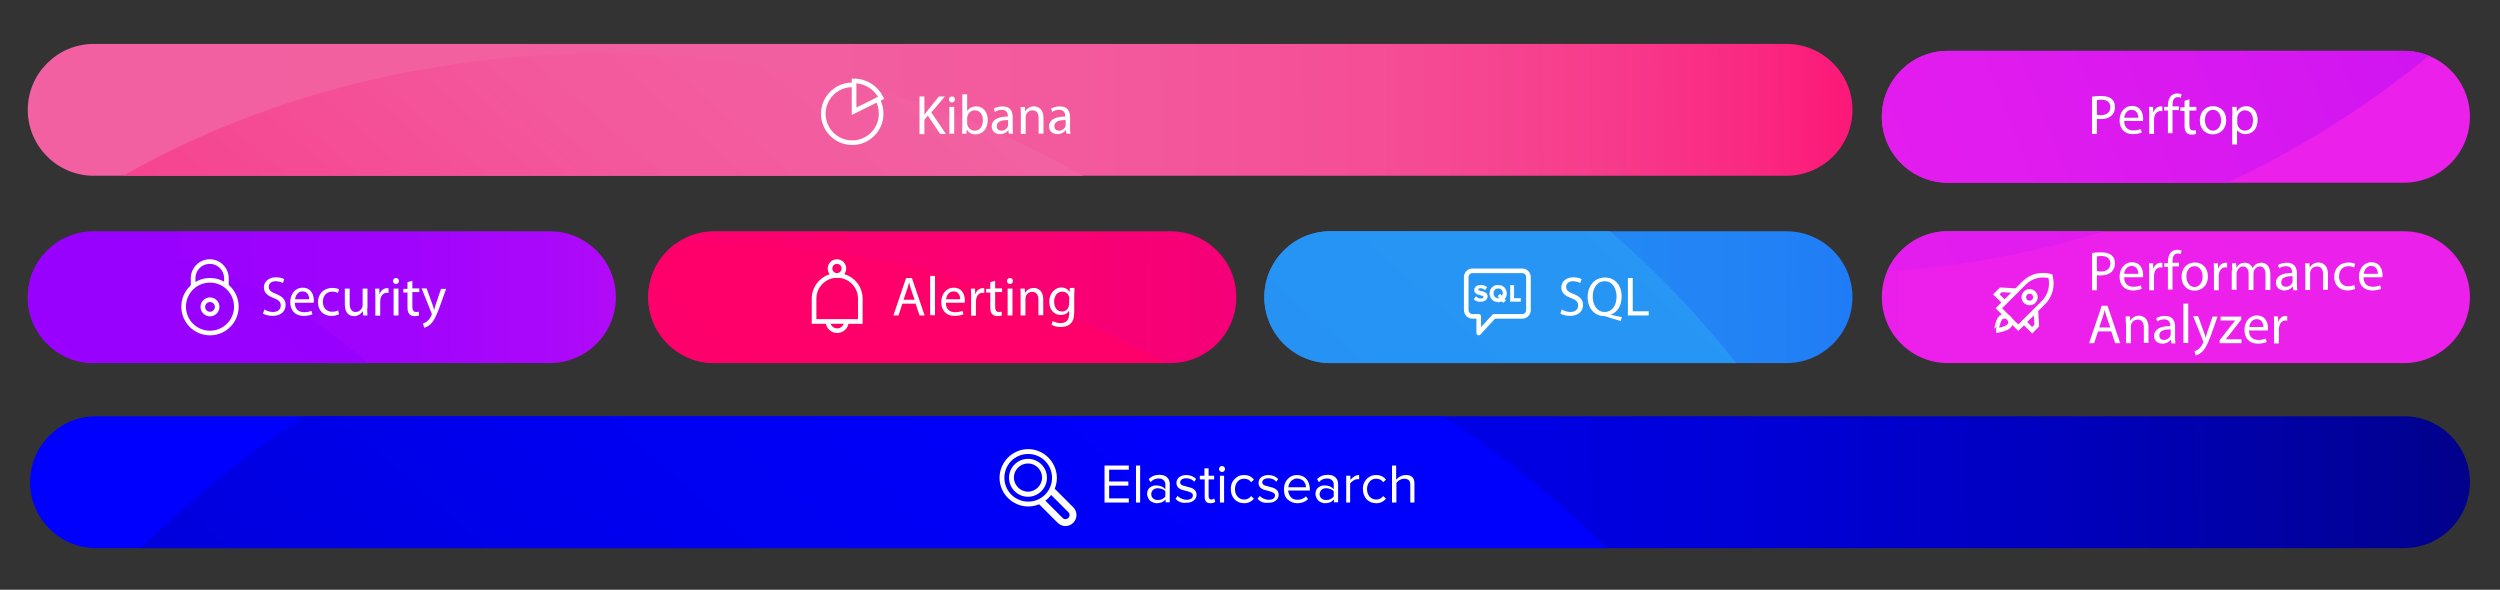 <?xml version="1.0" encoding="utf-8"?>
<!-- Generator: Adobe Illustrator 23.0.1, SVG Export Plug-In . SVG Version: 6.00 Build 0)  -->
<svg version="1.1" id="Layer_1" xmlns="http://www.w3.org/2000/svg" xmlns:xlink="http://www.w3.org/1999/xlink" x="0px" y="0px"
	 viewBox="0 0 1081 255" style="enable-background:new 0 0 1081 255;" xml:space="preserve">
<rect x="0" y="0" width="1081" height="255" fill="#333333" stroke="none"/>
<style type="text/css">
	.st0{clip-path:url(#SVGID_2_);}
	.st1{clip-path:url(#SVGID_4_);}
	.st2{fill:url(#SVGID_5_);}
	.st3{fill:url(#SVGID_6_);}
	.st4{display:none;clip-path:url(#SVGID_8_);}
	.st5{display:inline;}
	.st6{display:inline;clip-path:url(#SVGID_10_);}
	.st7{fill:url(#SVGID_11_);}
	.st8{fill:url(#SVGID_12_);}
	.st9{clip-path:url(#SVGID_8_);}
	.st10{clip-path:url(#SVGID_14_);}
	.st11{fill:url(#SVGID_15_);}
	.st12{fill:url(#SVGID_16_);}
	.st13{fill:#FFFFFF;}
	.st14{clip-path:url(#SVGID_18_);}
	.st15{clip-path:url(#SVGID_20_);}
	.st16{clip-path:url(#SVGID_22_);}
	.st17{fill:url(#SVGID_23_);}
	.st18{fill:url(#SVGID_24_);}
	.st19{display:none;clip-path:url(#SVGID_18_);}
	.st20{display:inline;clip-path:url(#SVGID_26_);}
	.st21{fill:url(#SVGID_27_);}
	.st22{fill:url(#SVGID_28_);}
	.st23{clip-path:url(#SVGID_30_);}
	.st24{clip-path:url(#SVGID_32_);}
	.st25{clip-path:url(#SVGID_34_);}
	.st26{fill:url(#SVGID_35_);}
	.st27{fill:url(#SVGID_36_);}
	.st28{display:none;clip-path:url(#SVGID_30_);}
	.st29{display:inline;clip-path:url(#SVGID_38_);}
	.st30{fill:url(#SVGID_39_);}
	.st31{fill:url(#SVGID_40_);}
	.st32{clip-path:url(#SVGID_42_);}
	.st33{clip-path:url(#SVGID_44_);}
	.st34{clip-path:url(#SVGID_46_);}
	.st35{fill:url(#SVGID_47_);}
	.st36{fill:url(#SVGID_48_);}
	.st37{display:none;clip-path:url(#SVGID_42_);}
	.st38{display:inline;clip-path:url(#SVGID_50_);}
	.st39{fill:url(#SVGID_51_);}
	.st40{fill:url(#SVGID_52_);}
	.st41{clip-path:url(#SVGID_54_);}
	.st42{clip-path:url(#SVGID_56_);}
	.st43{clip-path:url(#SVGID_58_);}
	.st44{fill:url(#SVGID_59_);}
	.st45{fill:url(#SVGID_60_);}
	.st46{display:none;clip-path:url(#SVGID_54_);}
	.st47{display:inline;clip-path:url(#SVGID_62_);}
	.st48{fill:url(#SVGID_63_);}
	.st49{fill:url(#SVGID_64_);}
	.st50{clip-path:url(#SVGID_66_);}
	.st51{clip-path:url(#SVGID_68_);}
	.st52{clip-path:url(#SVGID_70_);}
	.st53{fill:url(#SVGID_71_);}
	.st54{fill:url(#SVGID_72_);}
	.st55{fill:none;stroke:#FFFFFF;stroke-width:2;stroke-miterlimit:10;}
	.st56{fill:none;stroke:#FFFFFF;stroke-width:3;stroke-miterlimit:10;}
	.st57{fill:none;stroke:#FFFFFF;stroke-width:2;stroke-linejoin:round;stroke-miterlimit:10;}
	.st58{fill:#FFFFFF;stroke:#FFFFFF;stroke-width:0.2;stroke-miterlimit:10;}
	.st59{fill:none;stroke:#FFFFFF;stroke-width:2;stroke-linecap:round;stroke-miterlimit:10;}
</style>
<g>
	<defs>
		<path id="SVGID_1_" d="M772.5,76h-732C24.8,76,12,63.2,12,47.5v0C12,31.8,24.8,19,40.5,19h732c15.7,0,28.5,12.8,28.5,28.5v0
			C801,63.2,788.2,76,772.5,76z"/>
	</defs>
	<clipPath id="SVGID_2_">
		<use xlink:href="#SVGID_1_"  style="overflow:visible;"/>
	</clipPath>
	<g class="st0">
		<defs>
			<rect id="SVGID_3_" x="-17.3" y="-5.1" width="846.4" height="221.1"/>
		</defs>
		<clipPath id="SVGID_4_">
			<use xlink:href="#SVGID_3_"  style="overflow:visible;"/>
		</clipPath>
		<g class="st1">
			
				<linearGradient id="SVGID_5_" gradientUnits="userSpaceOnUse" x1="4507.001" y1="-4757.089" x2="3568.729" y2="-4762.409" gradientTransform="matrix(1 0 0 -1 -3656 -4508)">
				<stop  offset="0" style="stop-color:#FF006B"/>
				<stop  offset="2.000000e-02" style="stop-color:#FE0B71"/>
				<stop  offset="9.000000e-02" style="stop-color:#FA2680"/>
				<stop  offset="0.17" style="stop-color:#F73C8C"/>
				<stop  offset="0.27" style="stop-color:#F54D96"/>
				<stop  offset="0.38" style="stop-color:#F3589C"/>
				<stop  offset="0.55" style="stop-color:#F25FA0"/>
				<stop  offset="1" style="stop-color:#F261A1"/>
			</linearGradient>
			<rect x="-91.2" y="-70.3" class="st2" width="943" height="644"/>
			
				<linearGradient id="SVGID_6_" gradientUnits="userSpaceOnUse" x1="4111.249" y1="-4584.295" x2="3693.79" y2="-5058.305" gradientTransform="matrix(1 0 0 -1 -3656 -4508)">
				<stop  offset="0" style="stop-color:#F261A1"/>
				<stop  offset="0.17" style="stop-color:#F3599D"/>
				<stop  offset="0.42" style="stop-color:#F64390"/>
				<stop  offset="0.74" style="stop-color:#FB1F7C"/>
				<stop  offset="0.97" style="stop-color:#FF006B"/>
			</linearGradient>
			<ellipse class="st3" cx="260.9" cy="297" rx="351.4" ry="273.9"/>
		</g>
	</g>
</g>
<g>
	<defs>
		<path id="SVGID_7_" d="M237.8,157H40.5C24.8,157,12,144.2,12,128.5v0c0-15.7,12.8-28.5,28.5-28.5h197.3
			c15.7,0,28.5,12.8,28.5,28.5v0C266.3,144.2,253.5,157,237.8,157z"/>
	</defs>
	<clipPath id="SVGID_8_">
		<use xlink:href="#SVGID_7_"  style="overflow:visible;"/>
	</clipPath>
	<g class="st4">
		<defs>
			<rect id="SVGID_9_" x="8.9" y="22.9" width="260.5" height="211.1"/>
		</defs>
		<clipPath id="SVGID_10_" class="st5">
			<use xlink:href="#SVGID_9_"  style="overflow:visible;"/>
		</clipPath>
		<g class="st6">
			
				<linearGradient id="SVGID_11_" gradientUnits="userSpaceOnUse" x1="7618.078" y1="1935.894" x2="7285.164" y2="1934.008" gradientTransform="matrix(-1 0 0 1 7603.2 -1945.55)">
				<stop  offset="0" style="stop-color:#ED20EB"/>
				<stop  offset="0" style="stop-color:#EC20EB"/>
				<stop  offset="8.000000e-02" style="stop-color:#D116F1"/>
				<stop  offset="0.16" style="stop-color:#BC0EF6"/>
				<stop  offset="0.25" style="stop-color:#AB08FA"/>
				<stop  offset="0.37" style="stop-color:#9F03FD"/>
				<stop  offset="0.54" style="stop-color:#9801FF"/>
				<stop  offset="1" style="stop-color:#9600FF"/>
			</linearGradient>
			<rect x="2.9" y="-318" class="st7" width="290.2" height="614.9"/>
			
				<linearGradient id="SVGID_12_" gradientUnits="userSpaceOnUse" x1="7587.242" y1="2081.656" x2="7306.023" y2="1762.342" gradientTransform="matrix(-1 0 0 1 7603.2 -1945.55)">
				<stop  offset="0" style="stop-color:#9600FF"/>
				<stop  offset="0.28" style="stop-color:#9901FE"/>
				<stop  offset="0.48" style="stop-color:#A204FC"/>
				<stop  offset="0.65" style="stop-color:#B10AF9"/>
				<stop  offset="0.81" style="stop-color:#C712F4"/>
				<stop  offset="0.96" style="stop-color:#E31CED"/>
				<stop  offset="1" style="stop-color:#ED20EB"/>
			</linearGradient>
			<ellipse class="st8" cx="183.8" cy="-54.4" rx="108.2" ry="261.6"/>
		</g>
	</g>
	<g class="st9">
		<defs>
			<rect id="SVGID_13_" x="-153.5" y="80.9" width="517.5" height="173.4"/>
		</defs>
		<clipPath id="SVGID_14_">
			<use xlink:href="#SVGID_13_"  style="overflow:visible;"/>
		</clipPath>
		<g class="st10">
			
				<linearGradient id="SVGID_15_" gradientUnits="userSpaceOnUse" x1="7585.681" y1="1940.769" x2="6928.878" y2="1937.048" gradientTransform="matrix(1 0 0 -1 -7176.67 2220.784)">
				<stop  offset="0" style="stop-color:#ED20EB"/>
				<stop  offset="0" style="stop-color:#EC20EB"/>
				<stop  offset="8.000000e-02" style="stop-color:#D116F1"/>
				<stop  offset="0.16" style="stop-color:#BC0EF6"/>
				<stop  offset="0.25" style="stop-color:#AB08FA"/>
				<stop  offset="0.37" style="stop-color:#9F03FD"/>
				<stop  offset="0.54" style="stop-color:#9801FF"/>
				<stop  offset="1" style="stop-color:#9600FF"/>
			</linearGradient>
			<rect x="-200.6" y="29.2" class="st11" width="576.5" height="505.2"/>
			
				<linearGradient id="SVGID_16_" gradientUnits="userSpaceOnUse" x1="7365.843" y1="2098.861" x2="7076.655" y2="1770.499" gradientTransform="matrix(1 0 0 -1 -7176.67 2220.784)">
				<stop  offset="0" style="stop-color:#9600FF"/>
				<stop  offset="0.28" style="stop-color:#9901FE"/>
				<stop  offset="0.48" style="stop-color:#A204FC"/>
				<stop  offset="0.65" style="stop-color:#B10AF9"/>
				<stop  offset="0.81" style="stop-color:#C712F4"/>
				<stop  offset="0.96" style="stop-color:#E31CED"/>
				<stop  offset="1" style="stop-color:#ED20EB"/>
			</linearGradient>
			<circle class="st12" cx="16.6" cy="317.9" r="214.9"/>
		</g>
	</g>
</g>
<g>
	<path class="st13" d="M397.6,41.7h2.1v7.8h0.1c0.4-0.6,0.9-1.2,1.3-1.7l4.9-6.1h2.6l-5.9,6.9l6.3,9.3h-2.5l-5.3-7.9l-1.5,1.8v6.2
		h-2.1V41.7z"/>
	<path class="st13" d="M412.9,43c0,0.7-0.5,1.3-1.3,1.3c-0.7,0-1.3-0.6-1.3-1.3c0-0.7,0.6-1.3,1.3-1.3
		C412.4,41.6,412.9,42.2,412.9,43z M410.5,57.8V46.2h2.1v11.6H410.5z"/>
	<path class="st13" d="M416,57.8c0-0.8,0.1-2,0.1-3v-14h2.1v7.3h0c0.7-1.3,2.1-2.1,4-2.1c2.9,0,4.9,2.4,4.9,5.9
		c0,4.2-2.6,6.2-5.2,6.2c-1.7,0-3-0.6-3.9-2.2H418l-0.1,1.9H416z M418.2,53.2c0,0.3,0,0.5,0.1,0.8c0.4,1.5,1.6,2.5,3.2,2.5
		c2.2,0,3.5-1.8,3.5-4.5c0-2.3-1.2-4.3-3.5-4.3c-1.4,0-2.8,1-3.2,2.6c0,0.2-0.1,0.5-0.1,0.9V53.2z"/>
	<path class="st13" d="M436.2,57.8l-0.2-1.5H436c-0.6,0.9-1.9,1.7-3.6,1.7c-2.4,0-3.6-1.7-3.6-3.3c0-2.8,2.5-4.3,7-4.3v-0.2
		c0-1-0.3-2.7-2.6-2.7c-1.1,0-2.2,0.3-3,0.9l-0.5-1.4c1-0.6,2.4-1,3.8-1c3.6,0,4.4,2.4,4.4,4.8V55c0,1,0,2,0.2,2.8H436.2z
		 M435.9,51.9c-2.3,0-4.9,0.4-4.9,2.6c0,1.4,0.9,2,2,2c1.5,0,2.5-1,2.8-1.9c0.1-0.2,0.1-0.5,0.1-0.7V51.9z"/>
	<path class="st13" d="M441.4,49.4c0-1.2,0-2.2-0.1-3.1h1.9l0.1,1.9h0c0.6-1.1,1.9-2.2,3.8-2.2c1.6,0,4.1,1,4.1,4.9v6.9h-2.1v-6.7
		c0-1.9-0.7-3.4-2.7-3.4c-1.4,0-2.5,1-2.8,2.2c-0.1,0.3-0.1,0.6-0.1,1v7h-2.1V49.4z"/>
	<path class="st13" d="M461.1,57.8l-0.2-1.5h-0.1c-0.6,0.9-1.9,1.7-3.6,1.7c-2.4,0-3.6-1.7-3.6-3.3c0-2.8,2.5-4.3,7-4.3v-0.2
		c0-1-0.3-2.7-2.6-2.7c-1.1,0-2.2,0.3-3,0.9l-0.5-1.4c1-0.6,2.4-1,3.8-1c3.6,0,4.4,2.4,4.4,4.8V55c0,1,0,2,0.2,2.8H461.1z
		 M460.8,51.9c-2.3,0-4.9,0.4-4.9,2.6c0,1.4,0.9,2,2,2c1.5,0,2.5-1,2.8-1.9c0.1-0.2,0.1-0.5,0.1-0.7V51.9z"/>
</g>
<g>
	<defs>
		<path id="SVGID_17_" d="M506.1,157H308.8c-15.7,0-28.5-12.8-28.5-28.5v0c0-15.7,12.8-28.5,28.5-28.5h197.3
			c15.7,0,28.5,12.8,28.5,28.5v0C534.6,144.2,521.8,157,506.1,157z"/>
	</defs>
	<clipPath id="SVGID_18_">
		<use xlink:href="#SVGID_17_"  style="overflow:visible;"/>
	</clipPath>
	<g class="st14">
		<defs>
			<rect id="SVGID_19_" x="270.8" y="75.9" width="272.8" height="221.1"/>
		</defs>
		<clipPath id="SVGID_20_">
			<use xlink:href="#SVGID_19_"  style="overflow:visible;"/>
		</clipPath>
		<g class="st15">
			<defs>
				
					<rect id="SVGID_21_" x="307.5" y="-270.4" transform="matrix(1.745326e-03 -1 1 1.745326e-03 243.775 706.102)" width="336" height="1002.7"/>
			</defs>
			<clipPath id="SVGID_22_">
				<use xlink:href="#SVGID_21_"  style="overflow:visible;"/>
			</clipPath>
			<g class="st16">
				
					<linearGradient id="SVGID_23_" gradientUnits="userSpaceOnUse" x1="1090.803" y1="21.474" x2="-96.167" y2="21.474" gradientTransform="matrix(1 1.745328e-03 1.745328e-03 -1 -7.672 472.906)">
					<stop  offset="0" style="stop-color:#9600FF"/>
					<stop  offset="3.000000e-02" style="stop-color:#A200EF"/>
					<stop  offset="0.11" style="stop-color:#BA00CC"/>
					<stop  offset="0.19" style="stop-color:#D000AE"/>
					<stop  offset="0.28" style="stop-color:#E10095"/>
					<stop  offset="0.38" style="stop-color:#EF0082"/>
					<stop  offset="0.5" style="stop-color:#F80075"/>
					<stop  offset="0.65" style="stop-color:#FD006D"/>
					<stop  offset="0.95" style="stop-color:#FF006B"/>
				</linearGradient>
				<polygon class="st17" points="-116.6,-38.2 1000.6,-36.3 998.9,942.6 -118.3,940.7 				"/>
				
					<linearGradient id="SVGID_24_" gradientUnits="userSpaceOnUse" x1="579.578" y1="220.219" x2="-63.612" y2="-422.971" gradientTransform="matrix(1 1.745328e-03 1.745328e-03 -1 -7.676 472.908)">
					<stop  offset="5.000000e-02" style="stop-color:#FF006B"/>
					<stop  offset="0.33" style="stop-color:#FD006D"/>
					<stop  offset="0.48" style="stop-color:#F80075"/>
					<stop  offset="0.6" style="stop-color:#EE0083"/>
					<stop  offset="0.71" style="stop-color:#E00097"/>
					<stop  offset="0.81" style="stop-color:#CE00B0"/>
					<stop  offset="0.9" style="stop-color:#B800CF"/>
					<stop  offset="0.98" style="stop-color:#9E00F3"/>
					<stop  offset="1" style="stop-color:#9600FF"/>
				</linearGradient>
				<circle class="st18" cx="303.3" cy="521.8" r="416.4"/>
			</g>
		</g>
	</g>
	<g class="st19">
		<defs>
			<rect id="SVGID_25_" x="277.2" y="22.9" width="260.5" height="211.1"/>
		</defs>
		<clipPath id="SVGID_26_" class="st5">
			<use xlink:href="#SVGID_25_"  style="overflow:visible;"/>
		</clipPath>
		<g class="st20">
			
				<linearGradient id="SVGID_27_" gradientUnits="userSpaceOnUse" x1="7349.799" y1="1935.894" x2="7016.885" y2="1934.008" gradientTransform="matrix(-1 0 0 1 7603.2 -1945.55)">
				<stop  offset="0" style="stop-color:#ED20EB"/>
				<stop  offset="0" style="stop-color:#EC20EB"/>
				<stop  offset="8.000000e-02" style="stop-color:#D116F1"/>
				<stop  offset="0.16" style="stop-color:#BC0EF6"/>
				<stop  offset="0.25" style="stop-color:#AB08FA"/>
				<stop  offset="0.37" style="stop-color:#9F03FD"/>
				<stop  offset="0.54" style="stop-color:#9801FF"/>
				<stop  offset="1" style="stop-color:#9600FF"/>
			</linearGradient>
			<rect x="271.2" y="-318" class="st21" width="290.2" height="614.9"/>
			
				<linearGradient id="SVGID_28_" gradientUnits="userSpaceOnUse" x1="7318.963" y1="2081.656" x2="7037.745" y2="1762.342" gradientTransform="matrix(-1 0 0 1 7603.2 -1945.55)">
				<stop  offset="0" style="stop-color:#9600FF"/>
				<stop  offset="0.28" style="stop-color:#9901FE"/>
				<stop  offset="0.48" style="stop-color:#A204FC"/>
				<stop  offset="0.65" style="stop-color:#B10AF9"/>
				<stop  offset="0.81" style="stop-color:#C712F4"/>
				<stop  offset="0.96" style="stop-color:#E31CED"/>
				<stop  offset="1" style="stop-color:#ED20EB"/>
			</linearGradient>
			<ellipse class="st22" cx="452" cy="-54.4" rx="108.2" ry="261.6"/>
		</g>
	</g>
</g>
<g>
	<defs>
		<path id="SVGID_29_" d="M772.5,157H575.2c-15.7,0-28.5-12.8-28.5-28.5v0c0-15.7,12.8-28.5,28.5-28.5h197.3
			c15.7,0,28.5,12.8,28.5,28.5v0C801,144.2,788.2,157,772.5,157z"/>
	</defs>
	<clipPath id="SVGID_30_">
		<use xlink:href="#SVGID_29_"  style="overflow:visible;"/>
	</clipPath>
	<g class="st23">
		<defs>
			<rect id="SVGID_31_" x="537.2" y="75.9" width="272.8" height="221.1"/>
		</defs>
		<clipPath id="SVGID_32_">
			<use xlink:href="#SVGID_31_"  style="overflow:visible;"/>
		</clipPath>
		<g class="st24">
			<defs>
				<rect id="SVGID_33_" x="94.4" y="-44.1" width="1002.7" height="336"/>
			</defs>
			<clipPath id="SVGID_34_">
				<use xlink:href="#SVGID_33_"  style="overflow:visible;"/>
			</clipPath>
			<g class="st25">
				
					<linearGradient id="SVGID_35_" gradientUnits="userSpaceOnUse" x1="1184.35" y1="134.267" x2="-88.36" y2="127.057" gradientTransform="matrix(1 0 0 -1 0 476)">
					<stop  offset="0" style="stop-color:#0000FF"/>
					<stop  offset="5.000000e-02" style="stop-color:#0821FD"/>
					<stop  offset="0.11" style="stop-color:#1140FA"/>
					<stop  offset="0.17" style="stop-color:#185BF8"/>
					<stop  offset="0.25" style="stop-color:#1D71F7"/>
					<stop  offset="0.33" style="stop-color:#2282F5"/>
					<stop  offset="0.44" style="stop-color:#258EF5"/>
					<stop  offset="0.59" style="stop-color:#2795F4"/>
					<stop  offset="1" style="stop-color:#2797F4"/>
				</linearGradient>
				<rect x="3.2" y="-144.2" class="st26" width="1117.2" height="978.9"/>
				
					<linearGradient id="SVGID_36_" gradientUnits="userSpaceOnUse" x1="758.359" y1="440.601" x2="197.989" y2="-195.669" gradientTransform="matrix(1 0 0 -1 0 476)">
					<stop  offset="0" style="stop-color:#2797F4"/>
					<stop  offset="0.23" style="stop-color:#2694F4"/>
					<stop  offset="0.39" style="stop-color:#248BF5"/>
					<stop  offset="0.53" style="stop-color:#207CF6"/>
					<stop  offset="0.66" style="stop-color:#1A66F8"/>
					<stop  offset="0.78" style="stop-color:#1349FA"/>
					<stop  offset="0.9" style="stop-color:#0A27FC"/>
					<stop  offset="1" style="stop-color:#0000FF"/>
				</linearGradient>
				<circle class="st27" cx="424" cy="415.1" r="416.4"/>
			</g>
		</g>
	</g>
	<g class="st28">
		<defs>
			<rect id="SVGID_37_" x="543.6" y="22.9" width="260.5" height="211.1"/>
		</defs>
		<clipPath id="SVGID_38_" class="st5">
			<use xlink:href="#SVGID_37_"  style="overflow:visible;"/>
		</clipPath>
		<g class="st29">
			
				<linearGradient id="SVGID_39_" gradientUnits="userSpaceOnUse" x1="7083.384" y1="1935.894" x2="6750.47" y2="1934.008" gradientTransform="matrix(-1 0 0 1 7603.2 -1945.55)">
				<stop  offset="0" style="stop-color:#ED20EB"/>
				<stop  offset="0" style="stop-color:#EC20EB"/>
				<stop  offset="8.000000e-02" style="stop-color:#D116F1"/>
				<stop  offset="0.16" style="stop-color:#BC0EF6"/>
				<stop  offset="0.25" style="stop-color:#AB08FA"/>
				<stop  offset="0.37" style="stop-color:#9F03FD"/>
				<stop  offset="0.54" style="stop-color:#9801FF"/>
				<stop  offset="1" style="stop-color:#9600FF"/>
			</linearGradient>
			<rect x="537.6" y="-318" class="st30" width="290.2" height="614.9"/>
			
				<linearGradient id="SVGID_40_" gradientUnits="userSpaceOnUse" x1="7052.547" y1="2081.656" x2="6771.329" y2="1762.342" gradientTransform="matrix(-1 0 0 1 7603.2 -1945.55)">
				<stop  offset="0" style="stop-color:#9600FF"/>
				<stop  offset="0.28" style="stop-color:#9901FE"/>
				<stop  offset="0.48" style="stop-color:#A204FC"/>
				<stop  offset="0.65" style="stop-color:#B10AF9"/>
				<stop  offset="0.81" style="stop-color:#C712F4"/>
				<stop  offset="0.96" style="stop-color:#E31CED"/>
				<stop  offset="1" style="stop-color:#ED20EB"/>
			</linearGradient>
			<ellipse class="st31" cx="718.5" cy="-54.4" rx="108.2" ry="261.6"/>
		</g>
	</g>
</g>
<g>
	<defs>
		<path id="SVGID_41_" d="M1039.5,79H842.2c-15.7,0-28.5-12.8-28.5-28.5v0c0-15.7,12.8-28.5,28.5-28.5h197.3
			c15.7,0,28.5,12.8,28.5,28.5v0C1068,66.2,1055.2,79,1039.5,79z"/>
	</defs>
	<clipPath id="SVGID_42_">
		<use xlink:href="#SVGID_41_"  style="overflow:visible;"/>
	</clipPath>
	<g class="st32">
		<defs>
			<rect id="SVGID_43_" x="804.2" y="-2.1" width="272.8" height="221.1"/>
		</defs>
		<clipPath id="SVGID_44_">
			<use xlink:href="#SVGID_43_"  style="overflow:visible;"/>
		</clipPath>
		<g class="st33">
			<defs>
				<rect id="SVGID_45_" x="110.2" y="-156.1" width="1002.7" height="336"/>
			</defs>
			<clipPath id="SVGID_46_">
				<use xlink:href="#SVGID_45_"  style="overflow:visible;"/>
			</clipPath>
			<g class="st34">
				
					<linearGradient id="SVGID_47_" gradientUnits="userSpaceOnUse" x1="3669.06" y1="6673.039" x2="2396.23" y2="6665.829" gradientTransform="matrix(-1 0 0 1 3653.2 -6887.55)">
					<stop  offset="0" style="stop-color:#9600FF"/>
					<stop  offset="0" style="stop-color:#9700FF"/>
					<stop  offset="8.000000e-02" style="stop-color:#B20AF9"/>
					<stop  offset="0.16" style="stop-color:#C712F4"/>
					<stop  offset="0.25" style="stop-color:#D818F0"/>
					<stop  offset="0.37" style="stop-color:#E41DED"/>
					<stop  offset="0.54" style="stop-color:#EB1FEB"/>
					<stop  offset="1" style="stop-color:#ED20EB"/>
				</linearGradient>
				<rect x="90" y="-717.6" class="st35" width="1117.2" height="998.7"/>
				
					<linearGradient id="SVGID_48_" gradientUnits="userSpaceOnUse" x1="1846.214" y1="7172.264" x2="1139.244" y2="6465.304" gradientTransform="matrix(-0.92 -0.4 -0.4 0.92 4854.27 -5961.17)">
					<stop  offset="0" style="stop-color:#ED20EB"/>
					<stop  offset="0.28" style="stop-color:#EA1FEC"/>
					<stop  offset="0.47" style="stop-color:#E11CEE"/>
					<stop  offset="0.64" style="stop-color:#D216F1"/>
					<stop  offset="0.79" style="stop-color:#BC0EF6"/>
					<stop  offset="0.93" style="stop-color:#A004FD"/>
					<stop  offset="0.97" style="stop-color:#9600FF"/>
				</linearGradient>
				<circle class="st36" cx="786.4" cy="-298" r="416.4"/>
			</g>
		</g>
	</g>
	<g class="st37">
		<defs>
			<rect id="SVGID_49_" x="810.6" y="-55.1" width="260.5" height="211.1"/>
		</defs>
		<clipPath id="SVGID_50_" class="st5">
			<use xlink:href="#SVGID_49_"  style="overflow:visible;"/>
		</clipPath>
		<g class="st38">
			
				<linearGradient id="SVGID_51_" gradientUnits="userSpaceOnUse" x1="6816.384" y1="1857.894" x2="6483.47" y2="1856.008" gradientTransform="matrix(-1 0 0 1 7603.2 -1945.55)">
				<stop  offset="0" style="stop-color:#ED20EB"/>
				<stop  offset="0" style="stop-color:#EC20EB"/>
				<stop  offset="8.000000e-02" style="stop-color:#D116F1"/>
				<stop  offset="0.16" style="stop-color:#BC0EF6"/>
				<stop  offset="0.25" style="stop-color:#AB08FA"/>
				<stop  offset="0.37" style="stop-color:#9F03FD"/>
				<stop  offset="0.54" style="stop-color:#9801FF"/>
				<stop  offset="1" style="stop-color:#9600FF"/>
			</linearGradient>
			<rect x="804.6" y="-396" class="st39" width="290.2" height="614.9"/>
			
				<linearGradient id="SVGID_52_" gradientUnits="userSpaceOnUse" x1="6785.547" y1="2003.656" x2="6504.329" y2="1684.342" gradientTransform="matrix(-1 0 0 1 7603.2 -1945.55)">
				<stop  offset="0" style="stop-color:#9600FF"/>
				<stop  offset="0.28" style="stop-color:#9901FE"/>
				<stop  offset="0.48" style="stop-color:#A204FC"/>
				<stop  offset="0.65" style="stop-color:#B10AF9"/>
				<stop  offset="0.81" style="stop-color:#C712F4"/>
				<stop  offset="0.96" style="stop-color:#E31CED"/>
				<stop  offset="1" style="stop-color:#ED20EB"/>
			</linearGradient>
			<ellipse class="st40" cx="985.5" cy="-132.4" rx="108.2" ry="261.6"/>
		</g>
	</g>
</g>
<g>
	<defs>
		<path id="SVGID_53_" d="M1039.5,157H842.2c-15.7,0-28.5-12.8-28.5-28.5v0c0-15.7,12.8-28.5,28.5-28.5h197.3
			c15.7,0,28.5,12.8,28.5,28.5v0C1068,144.2,1055.2,157,1039.5,157z"/>
	</defs>
	<clipPath id="SVGID_54_">
		<use xlink:href="#SVGID_53_"  style="overflow:visible;"/>
	</clipPath>
	<g class="st41">
		<defs>
			<rect id="SVGID_55_" x="804.2" y="75.9" width="272.8" height="221.1"/>
		</defs>
		<clipPath id="SVGID_56_">
			<use xlink:href="#SVGID_55_"  style="overflow:visible;"/>
		</clipPath>
		<g class="st42">
			<defs>
				<rect id="SVGID_57_" x="111.2" y="-156.1" width="1002.7" height="336"/>
			</defs>
			<clipPath id="SVGID_58_">
				<use xlink:href="#SVGID_57_"  style="overflow:visible;"/>
			</clipPath>
			<g class="st43">
				
					<linearGradient id="SVGID_59_" gradientUnits="userSpaceOnUse" x1="3668.06" y1="6673.039" x2="2395.23" y2="6665.829" gradientTransform="matrix(-1 0 0 1 3653.2 -6887.55)">
					<stop  offset="0" style="stop-color:#9600FF"/>
					<stop  offset="0" style="stop-color:#9700FF"/>
					<stop  offset="8.000000e-02" style="stop-color:#B20AF9"/>
					<stop  offset="0.16" style="stop-color:#C712F4"/>
					<stop  offset="0.25" style="stop-color:#D818F0"/>
					<stop  offset="0.37" style="stop-color:#E41DED"/>
					<stop  offset="0.54" style="stop-color:#EB1FEB"/>
					<stop  offset="1" style="stop-color:#ED20EB"/>
				</linearGradient>
				<rect x="91" y="-717.6" class="st44" width="1117.2" height="998.7"/>
				
					<linearGradient id="SVGID_60_" gradientUnits="userSpaceOnUse" x1="1845.3" y1="7171.867" x2="1138.33" y2="6464.907" gradientTransform="matrix(-0.92 -0.4 -0.4 0.92 4854.27 -5961.17)">
					<stop  offset="0" style="stop-color:#ED20EB"/>
					<stop  offset="0.28" style="stop-color:#EA1FEC"/>
					<stop  offset="0.47" style="stop-color:#E11CEE"/>
					<stop  offset="0.64" style="stop-color:#D216F1"/>
					<stop  offset="0.79" style="stop-color:#BC0EF6"/>
					<stop  offset="0.93" style="stop-color:#A004FD"/>
					<stop  offset="0.97" style="stop-color:#9600FF"/>
				</linearGradient>
				<circle class="st45" cx="787.4" cy="-298" r="416.4"/>
			</g>
		</g>
	</g>
	<g class="st46">
		<defs>
			<rect id="SVGID_61_" x="810.6" y="22.9" width="260.5" height="211.1"/>
		</defs>
		<clipPath id="SVGID_62_" class="st5">
			<use xlink:href="#SVGID_61_"  style="overflow:visible;"/>
		</clipPath>
		<g class="st47">
			
				<linearGradient id="SVGID_63_" gradientUnits="userSpaceOnUse" x1="6816.384" y1="1935.894" x2="6483.47" y2="1934.008" gradientTransform="matrix(-1 0 0 1 7603.2 -1945.55)">
				<stop  offset="0" style="stop-color:#ED20EB"/>
				<stop  offset="0" style="stop-color:#EC20EB"/>
				<stop  offset="8.000000e-02" style="stop-color:#D116F1"/>
				<stop  offset="0.16" style="stop-color:#BC0EF6"/>
				<stop  offset="0.25" style="stop-color:#AB08FA"/>
				<stop  offset="0.37" style="stop-color:#9F03FD"/>
				<stop  offset="0.54" style="stop-color:#9801FF"/>
				<stop  offset="1" style="stop-color:#9600FF"/>
			</linearGradient>
			<rect x="804.6" y="-318" class="st48" width="290.2" height="614.9"/>
			
				<linearGradient id="SVGID_64_" gradientUnits="userSpaceOnUse" x1="6785.547" y1="2081.656" x2="6504.329" y2="1762.342" gradientTransform="matrix(-1 0 0 1 7603.2 -1945.55)">
				<stop  offset="0" style="stop-color:#9600FF"/>
				<stop  offset="0.28" style="stop-color:#9901FE"/>
				<stop  offset="0.48" style="stop-color:#A204FC"/>
				<stop  offset="0.65" style="stop-color:#B10AF9"/>
				<stop  offset="0.81" style="stop-color:#C712F4"/>
				<stop  offset="0.96" style="stop-color:#E31CED"/>
				<stop  offset="1" style="stop-color:#ED20EB"/>
			</linearGradient>
			<ellipse class="st49" cx="985.5" cy="-54.4" rx="108.2" ry="261.6"/>
		</g>
	</g>
</g>
<g>
	<path class="st13" d="M114.3,133.8c0.9,0.6,2.3,1.1,3.7,1.1c2.1,0,3.4-1.1,3.4-2.8c0-1.5-0.9-2.4-3-3.2c-2.6-0.9-4.3-2.3-4.3-4.6
		c0-2.5,2.1-4.4,5.2-4.4c1.7,0,2.9,0.4,3.6,0.8l-0.6,1.7c-0.5-0.3-1.6-0.8-3.1-0.8c-2.2,0-3,1.3-3,2.4c0,1.5,1,2.3,3.2,3.1
		c2.7,1.1,4.1,2.4,4.1,4.8c0,2.5-1.8,4.7-5.7,4.7c-1.6,0-3.3-0.5-4.1-1L114.3,133.8z"/>
	<path class="st13" d="M127.5,131c0,2.9,1.9,4,4,4c1.5,0,2.4-0.3,3.2-0.6l0.4,1.5c-0.7,0.3-2,0.7-3.9,0.7c-3.6,0-5.7-2.4-5.7-5.9
		c0-3.5,2.1-6.3,5.4-6.3c3.8,0,4.8,3.3,4.8,5.5c0,0.4,0,0.8-0.1,1H127.5z M133.7,129.4c0-1.3-0.6-3.4-2.9-3.4c-2.1,0-3.1,2-3.2,3.4
		H133.7z"/>
	<path class="st13" d="M146.6,135.9c-0.6,0.3-1.8,0.7-3.3,0.7c-3.5,0-5.8-2.4-5.8-5.9c0-3.6,2.4-6.2,6.2-6.2c1.2,0,2.4,0.3,2.9,0.6
		l-0.5,1.6c-0.5-0.3-1.3-0.6-2.4-0.6c-2.7,0-4.1,2-4.1,4.4c0,2.7,1.7,4.3,4,4.3c1.2,0,2-0.3,2.6-0.6L146.6,135.9z"/>
	<path class="st13" d="M158.8,133.2c0,1.2,0,2.3,0.1,3.2h-1.9l-0.1-1.9h0c-0.6,0.9-1.8,2.2-3.8,2.2c-1.8,0-4-1-4-5.1v-6.8h2.1v6.4
		c0,2.2,0.7,3.7,2.6,3.7c1.4,0,2.4-1,2.8-1.9c0.1-0.3,0.2-0.7,0.2-1.1v-7.1h2.1V133.2z"/>
	<path class="st13" d="M162.3,128.4c0-1.4,0-2.5-0.1-3.6h1.8l0.1,2.3h0.1c0.5-1.6,1.8-2.5,3.2-2.5c0.2,0,0.4,0,0.6,0.1v2
		c-0.2,0-0.4-0.1-0.7-0.1c-1.5,0-2.5,1.1-2.8,2.7c0,0.3-0.1,0.6-0.1,1v6.2h-2.1V128.4z"/>
	<path class="st13" d="M172.5,121.5c0,0.7-0.5,1.3-1.3,1.3c-0.7,0-1.3-0.6-1.3-1.3c0-0.7,0.6-1.3,1.3-1.3
		C172,120.2,172.5,120.8,172.5,121.5z M170.2,136.4v-11.6h2.1v11.6H170.2z"/>
	<path class="st13" d="M178.3,121.4v3.3h3v1.6h-3v6.3c0,1.4,0.4,2.3,1.6,2.3c0.6,0,1-0.1,1.2-0.1l0.1,1.6c-0.4,0.2-1.1,0.3-1.9,0.3
		c-1,0-1.8-0.3-2.3-0.9c-0.6-0.6-0.8-1.7-0.8-3v-6.3h-1.8v-1.6h1.8V122L178.3,121.4z"/>
	<path class="st13" d="M184.5,124.8l2.5,6.9c0.3,0.8,0.6,1.7,0.7,2.4h0c0.2-0.7,0.5-1.6,0.7-2.4l2.3-6.8h2.2L190,133
		c-1.5,4-2.5,6-4,7.3c-1,0.9-2.1,1.3-2.6,1.4l-0.5-1.8c0.5-0.2,1.2-0.5,1.8-1c0.6-0.5,1.3-1.3,1.8-2.4c0.1-0.2,0.2-0.4,0.2-0.5
		c0-0.1,0-0.3-0.1-0.6l-4.3-10.7H184.5z"/>
</g>
<g>
	<path class="st13" d="M390.2,131.3l-1.7,5.1h-2.2l5.5-16.2h2.5l5.5,16.2h-2.2l-1.7-5.1H390.2z M395.5,129.7l-1.6-4.7
		c-0.4-1.1-0.6-2-0.8-3h0c-0.2,1-0.5,1.9-0.8,2.9l-1.6,4.7H395.5z"/>
	<path class="st13" d="M402.2,119.3h2.1v17h-2.1V119.3z"/>
	<path class="st13" d="M409,131c0,2.9,1.9,4,4,4c1.5,0,2.4-0.3,3.2-0.6l0.4,1.5c-0.7,0.3-2,0.7-3.9,0.7c-3.6,0-5.7-2.4-5.7-5.9
		c0-3.5,2.1-6.3,5.4-6.3c3.8,0,4.8,3.3,4.8,5.5c0,0.4,0,0.8-0.1,1H409z M415.2,129.4c0-1.3-0.6-3.4-2.9-3.4c-2.1,0-3.1,2-3.2,3.4
		H415.2z"/>
	<path class="st13" d="M419.9,128.4c0-1.4,0-2.5-0.1-3.6h1.8l0.1,2.3h0.1c0.5-1.6,1.8-2.5,3.2-2.5c0.2,0,0.4,0,0.6,0.1v2
		c-0.2,0-0.4-0.1-0.7-0.1c-1.5,0-2.5,1.1-2.8,2.7c0,0.3-0.1,0.6-0.1,1v6.2h-2.1V128.4z"/>
	<path class="st13" d="M430.3,121.4v3.3h3v1.6h-3v6.3c0,1.4,0.4,2.3,1.6,2.3c0.6,0,1-0.1,1.2-0.1l0.1,1.6c-0.4,0.2-1.1,0.3-1.9,0.3
		c-1,0-1.8-0.3-2.3-0.9c-0.6-0.6-0.8-1.7-0.8-3v-6.3h-1.8v-1.6h1.8V122L430.3,121.4z"/>
	<path class="st13" d="M438,121.5c0,0.7-0.5,1.3-1.3,1.3c-0.7,0-1.3-0.6-1.3-1.3c0-0.7,0.6-1.3,1.3-1.3
		C437.5,120.2,438,120.8,438,121.5z M435.7,136.4v-11.6h2.1v11.6H435.7z"/>
	<path class="st13" d="M441.3,127.9c0-1.2,0-2.2-0.1-3.1h1.9l0.1,1.9h0c0.6-1.1,1.9-2.2,3.8-2.2c1.6,0,4.1,1,4.1,4.9v6.9h-2.1v-6.7
		c0-1.9-0.7-3.4-2.7-3.4c-1.4,0-2.5,1-2.8,2.2c-0.1,0.3-0.1,0.6-0.1,1v7h-2.1V127.9z"/>
	<path class="st13" d="M464.6,124.8c0,0.8-0.1,1.8-0.1,3.2v6.7c0,2.7-0.5,4.3-1.7,5.3c-1.1,1.1-2.8,1.4-4.2,1.4
		c-1.4,0-2.9-0.3-3.9-1l0.5-1.6c0.8,0.5,2,0.9,3.4,0.9c2.2,0,3.7-1.1,3.7-4.1v-1.3h0c-0.6,1.1-1.9,1.9-3.7,1.9
		c-2.9,0-4.9-2.4-4.9-5.7c0-3.9,2.6-6.2,5.2-6.2c2,0,3.1,1.1,3.6,2h0l0.1-1.8H464.6z M462.4,129.3c0-0.4,0-0.7-0.1-1
		c-0.4-1.2-1.4-2.2-3-2.2c-2,0-3.5,1.7-3.5,4.4c0,2.3,1.2,4.2,3.4,4.2c1.3,0,2.5-0.8,2.9-2.2c0.1-0.4,0.2-0.8,0.2-1.1V129.3z"/>
</g>
<g>
	<path class="st13" d="M675.3,133.8c0.9,0.6,2.3,1.1,3.7,1.1c2.1,0,3.4-1.1,3.4-2.8c0-1.5-0.9-2.4-3-3.2c-2.6-0.9-4.3-2.3-4.3-4.6
		c0-2.5,2.1-4.4,5.2-4.4c1.7,0,2.9,0.4,3.6,0.8l-0.6,1.7c-0.5-0.3-1.6-0.8-3.1-0.8c-2.2,0-3,1.3-3,2.4c0,1.5,1,2.3,3.2,3.1
		c2.7,1.1,4.1,2.4,4.1,4.8c0,2.5-1.8,4.7-5.7,4.7c-1.6,0-3.3-0.5-4.1-1L675.3,133.8z"/>
	<path class="st13" d="M700.8,138.8c-2.2-0.6-4.3-1.2-6.2-1.9c-0.3-0.1-0.7-0.2-1-0.2c-3.8-0.1-7.1-3-7.1-8.2c0-5.2,3.2-8.5,7.5-8.5
		c4.4,0,7.2,3.4,7.2,8.2c0,4.2-1.9,6.8-4.6,7.8v0.1c1.6,0.4,3.4,0.8,4.7,1L700.8,138.8z M699,128.2c0-3.2-1.7-6.6-5.1-6.6
		c-3.5,0-5.3,3.3-5.2,6.8c0,3.4,1.9,6.5,5.1,6.5C697.2,134.9,699,131.9,699,128.2z"/>
	<path class="st13" d="M703.9,120.2h2.1v14.4h6.9v1.8h-9V120.2z"/>
</g>
<g>
	<path class="st13" d="M904.6,109.4c1-0.2,2.3-0.3,4-0.3c2.1,0,3.6,0.5,4.5,1.3c0.9,0.8,1.4,1.9,1.4,3.4c0,1.5-0.4,2.6-1.2,3.5
		c-1.1,1.2-2.9,1.8-4.9,1.8c-0.6,0-1.2,0-1.7-0.1v6.5h-2.1V109.4z M906.7,117.2c0.5,0.1,1,0.2,1.7,0.2c2.5,0,4.1-1.2,4.1-3.5
		c0-2.1-1.5-3.2-3.8-3.2c-0.9,0-1.6,0.1-2,0.2V117.2z"/>
	<path class="st13" d="M918.5,120c0,2.9,1.9,4,4,4c1.5,0,2.4-0.3,3.2-0.6l0.4,1.5c-0.7,0.3-2,0.7-3.9,0.7c-3.6,0-5.7-2.4-5.7-5.9
		c0-3.5,2.1-6.3,5.4-6.3c3.8,0,4.8,3.3,4.8,5.5c0,0.4,0,0.8-0.1,1H918.5z M924.6,118.4c0-1.3-0.6-3.4-2.9-3.4c-2.1,0-3.1,2-3.2,3.4
		H924.6z"/>
	<path class="st13" d="M929.3,117.4c0-1.4,0-2.5-0.1-3.6h1.8l0.1,2.3h0.1c0.5-1.6,1.8-2.5,3.2-2.5c0.2,0,0.4,0,0.6,0.1v2
		c-0.2,0-0.4-0.1-0.7-0.1c-1.5,0-2.5,1.1-2.8,2.7c0,0.3-0.1,0.6-0.1,1v6.2h-2.1V117.4z"/>
	<path class="st13" d="M937.4,125.4v-10h-1.6v-1.6h1.6v-0.6c0-1.6,0.4-3.1,1.3-4.1c0.8-0.8,1.8-1.1,2.8-1.1c0.7,0,1.4,0.2,1.8,0.3
		l-0.3,1.6c-0.3-0.1-0.7-0.3-1.3-0.3c-1.8,0-2.3,1.6-2.3,3.4v0.6h2.8v1.6h-2.8v10H937.4z"/>
	<path class="st13" d="M954.7,119.5c0,4.3-3,6.2-5.8,6.2c-3.1,0-5.6-2.3-5.6-6c0-3.9,2.5-6.2,5.8-6.2
		C952.4,113.5,954.7,115.9,954.7,119.5z M945.4,119.6c0,2.5,1.5,4.5,3.5,4.5c2,0,3.5-1.9,3.5-4.5c0-2-1-4.5-3.5-4.5
		S945.4,117.4,945.4,119.6z"/>
	<path class="st13" d="M957.3,117.4c0-1.4,0-2.5-0.1-3.6h1.8l0.1,2.3h0.1c0.5-1.6,1.8-2.5,3.2-2.5c0.2,0,0.4,0,0.6,0.1v2
		c-0.2,0-0.4-0.1-0.7-0.1c-1.5,0-2.5,1.1-2.8,2.7c0,0.3-0.1,0.6-0.1,1v6.2h-2.1V117.4z"/>
	<path class="st13" d="M965.2,116.9c0-1.2,0-2.2-0.1-3.1h1.8l0.1,1.9h0.1c0.6-1.1,1.7-2.1,3.6-2.1c1.6,0,2.8,1,3.3,2.3h0
		c0.4-0.6,0.8-1.2,1.3-1.5c0.7-0.5,1.5-0.8,2.6-0.8c1.5,0,3.8,1,3.8,5v6.8h-2.1v-6.6c0-2.2-0.8-3.6-2.5-3.6c-1.2,0-2.1,0.9-2.5,1.9
		c-0.1,0.3-0.2,0.7-0.2,1.1v7.2h-2.1v-7c0-1.8-0.8-3.2-2.4-3.2c-1.3,0-2.3,1.1-2.6,2.1c-0.1,0.3-0.2,0.7-0.2,1v7h-2.1V116.9z"/>
	<path class="st13" d="M991.6,125.4l-0.2-1.5h-0.1c-0.6,0.9-1.9,1.7-3.6,1.7c-2.4,0-3.6-1.7-3.6-3.3c0-2.8,2.5-4.3,7-4.3v-0.2
		c0-1-0.3-2.7-2.6-2.7c-1.1,0-2.2,0.3-3,0.9l-0.5-1.4c1-0.6,2.4-1,3.8-1c3.6,0,4.4,2.4,4.4,4.8v4.3c0,1,0,2,0.2,2.8H991.6z
		 M991.3,119.4c-2.3,0-4.9,0.4-4.9,2.6c0,1.4,0.9,2,2,2c1.5,0,2.5-1,2.8-1.9c0.1-0.2,0.1-0.5,0.1-0.7V119.4z"/>
	<path class="st13" d="M996.8,116.9c0-1.2,0-2.2-0.1-3.1h1.9l0.1,1.9h0c0.6-1.1,1.9-2.2,3.8-2.2c1.6,0,4.1,1,4.1,4.9v6.9h-2.1v-6.7
		c0-1.9-0.7-3.4-2.7-3.4c-1.4,0-2.5,1-2.8,2.2c-0.1,0.3-0.1,0.6-0.1,1v7h-2.1V116.9z"/>
	<path class="st13" d="M1018.4,124.9c-0.6,0.3-1.8,0.7-3.3,0.7c-3.5,0-5.8-2.4-5.8-5.9c0-3.6,2.4-6.2,6.2-6.2c1.2,0,2.4,0.3,2.9,0.6
		l-0.5,1.6c-0.5-0.3-1.3-0.6-2.4-0.6c-2.7,0-4.1,2-4.1,4.4c0,2.7,1.7,4.3,4,4.3c1.2,0,2-0.3,2.6-0.6L1018.4,124.9z"/>
	<path class="st13" d="M1022,120c0,2.9,1.9,4,4,4c1.5,0,2.4-0.3,3.2-0.6l0.4,1.5c-0.7,0.3-2,0.7-3.9,0.7c-3.6,0-5.7-2.4-5.7-5.9
		c0-3.5,2.1-6.3,5.4-6.3c3.8,0,4.8,3.3,4.8,5.5c0,0.4,0,0.8-0.1,1H1022z M1028.2,118.4c0-1.3-0.6-3.4-2.9-3.4c-2.1,0-3.1,2-3.2,3.4
		H1028.2z"/>
</g>
<g>
	<path class="st13" d="M904.6,41.8c1-0.2,2.3-0.3,4-0.3c2.1,0,3.6,0.5,4.5,1.3c0.9,0.8,1.4,1.9,1.4,3.4c0,1.5-0.4,2.6-1.2,3.5
		c-1.1,1.2-2.9,1.8-4.9,1.8c-0.6,0-1.2,0-1.7-0.1v6.5h-2.1V41.8z M906.7,49.6c0.5,0.1,1,0.2,1.7,0.2c2.5,0,4.1-1.2,4.1-3.5
		c0-2.1-1.5-3.2-3.8-3.2c-0.9,0-1.6,0.1-2,0.2V49.6z"/>
	<path class="st13" d="M918.5,52.4c0,2.9,1.9,4,4,4c1.5,0,2.4-0.3,3.2-0.6l0.4,1.5c-0.7,0.3-2,0.7-3.9,0.7c-3.6,0-5.7-2.4-5.7-5.9
		c0-3.5,2.1-6.3,5.4-6.3c3.8,0,4.8,3.3,4.8,5.5c0,0.4,0,0.8-0.1,1H918.5z M924.6,50.9c0-1.3-0.6-3.4-2.9-3.4c-2.1,0-3.1,2-3.2,3.4
		H924.6z"/>
	<path class="st13" d="M929.3,49.8c0-1.4,0-2.5-0.1-3.6h1.8l0.1,2.3h0.1c0.5-1.6,1.8-2.5,3.2-2.5c0.2,0,0.4,0,0.6,0.1v2
		c-0.2,0-0.4-0.1-0.7-0.1c-1.5,0-2.5,1.1-2.8,2.7c0,0.3-0.1,0.6-0.1,1v6.2h-2.1V49.8z"/>
	<path class="st13" d="M937.4,57.8v-10h-1.6v-1.6h1.6v-0.6c0-1.6,0.4-3.1,1.3-4.1c0.8-0.8,1.8-1.1,2.8-1.1c0.7,0,1.4,0.2,1.8,0.3
		l-0.3,1.6c-0.3-0.1-0.7-0.3-1.3-0.3c-1.8,0-2.3,1.6-2.3,3.4v0.6h2.8v1.6h-2.8v10H937.4z"/>
	<path class="st13" d="M946.7,42.9v3.3h3v1.6h-3v6.3c0,1.4,0.4,2.3,1.6,2.3c0.6,0,1-0.1,1.2-0.1l0.1,1.6c-0.4,0.2-1.1,0.3-1.9,0.3
		c-1,0-1.8-0.3-2.3-0.9c-0.6-0.6-0.8-1.7-0.8-3v-6.3h-1.8v-1.6h1.8v-2.8L946.7,42.9z"/>
	<path class="st13" d="M962.6,51.9c0,4.3-3,6.2-5.8,6.2c-3.1,0-5.6-2.3-5.6-6c0-3.9,2.5-6.2,5.8-6.2C960.4,46,962.6,48.4,962.6,51.9
		z M953.4,52c0,2.5,1.5,4.5,3.5,4.5c2,0,3.5-1.9,3.5-4.5c0-2-1-4.5-3.5-4.5C954.5,47.5,953.4,49.8,953.4,52z"/>
	<path class="st13" d="M965.3,50c0-1.5,0-2.7-0.1-3.8h1.9l0.1,2h0c0.9-1.4,2.2-2.3,4.1-2.3c2.8,0,4.9,2.4,4.9,5.9
		c0,4.2-2.5,6.2-5.3,6.2c-1.5,0-2.9-0.7-3.6-1.8h0v6.3h-2.1V50z M967.4,53.1c0,0.3,0,0.6,0.1,0.9c0.4,1.5,1.7,2.5,3.2,2.5
		c2.2,0,3.5-1.8,3.5-4.5c0-2.3-1.2-4.3-3.5-4.3c-1.4,0-2.8,1-3.2,2.6c-0.1,0.3-0.1,0.6-0.1,0.9V53.1z"/>
</g>
<g>
	<defs>
		<path id="SVGID_65_" d="M1039.5,237h-998C25.8,237,13,224.2,13,208.5v0c0-15.7,12.8-28.5,28.5-28.5h998
			c15.7,0,28.5,12.8,28.5,28.5v0C1068,224.2,1055.2,237,1039.5,237z"/>
	</defs>
	<clipPath id="SVGID_66_">
		<use xlink:href="#SVGID_65_"  style="overflow:visible;"/>
	</clipPath>
	<g class="st50">
		<defs>
			<rect id="SVGID_67_" x="-26.2" y="155.9" width="1131.7" height="221.1"/>
		</defs>
		<clipPath id="SVGID_68_">
			<use xlink:href="#SVGID_67_"  style="overflow:visible;"/>
		</clipPath>
		<g class="st51">
			<defs>
				<rect id="SVGID_69_" x="5" y="61.9" width="1083" height="362.9"/>
			</defs>
			<clipPath id="SVGID_70_">
				<use xlink:href="#SVGID_69_"  style="overflow:visible;"/>
			</clipPath>
			<g class="st52">
				
					<linearGradient id="SVGID_71_" gradientUnits="userSpaceOnUse" x1="1804.823" y1="5680.689" x2="438.41" y2="5672.945" gradientTransform="matrix(1 0 0 -1 -608.55 6143.493)">
					<stop  offset="0" style="stop-color:#010159"/>
					<stop  offset="6.000000e-02" style="stop-color:#01017C"/>
					<stop  offset="0.14" style="stop-color:#01019F"/>
					<stop  offset="0.22" style="stop-color:#0000BD"/>
					<stop  offset="0.31" style="stop-color:#0000D5"/>
					<stop  offset="0.42" style="stop-color:#0000E8"/>
					<stop  offset="0.54" style="stop-color:#0000F5"/>
					<stop  offset="0.69" style="stop-color:#0000FD"/>
					<stop  offset="1" style="stop-color:#0000FF"/>
				</linearGradient>
				<rect x="-71.8" y="-72.7" class="st53" width="1199.3" height="1078.6"/>
				
					<linearGradient id="SVGID_72_" gradientUnits="userSpaceOnUse" x1="1347.598" y1="5997.388" x2="650.837" y2="5206.243" gradientTransform="matrix(1 0 0 -1 -608.55 6143.493)">
					<stop  offset="0" style="stop-color:#0000FF"/>
					<stop  offset="0.18" style="stop-color:#0000FC"/>
					<stop  offset="0.33" style="stop-color:#0000F1"/>
					<stop  offset="0.47" style="stop-color:#0000DF"/>
					<stop  offset="0.6" style="stop-color:#0000C6"/>
					<stop  offset="0.73" style="stop-color:#0101A6"/>
					<stop  offset="0.86" style="stop-color:#01017F"/>
					<stop  offset="0.96" style="stop-color:#010159"/>
				</linearGradient>
				<circle class="st54" cx="377.9" cy="556.2" r="449.7"/>
			</g>
		</g>
	</g>
</g>
<g>
	<path class="st13" d="M477.6,217.3v-16h10.5v1.8h-8.5v5.1h8.3v1.8h-8.3v5.5h8.5v1.8H477.6z"/>
	<path class="st13" d="M491.2,217.3v-16h1.8v16H491.2z"/>
	<path class="st13" d="M496,213.7c0-0.6,0.1-1.2,0.3-1.7s0.5-0.9,0.9-1.2s0.8-0.5,1.3-0.7s0.9-0.2,1.5-0.2c1.6,0,2.9,0.5,3.9,1.6
		v-2.1c0-0.8-0.3-1.3-0.8-1.8s-1.3-0.7-2.1-0.7c-1.4,0-2.6,0.5-3.5,1.6l-0.8-1.3c1.2-1.3,2.8-1.9,4.6-1.9c0.6,0,1.2,0.1,1.7,0.2
		s1,0.4,1.4,0.7s0.7,0.7,1,1.2c0.2,0.5,0.4,1.1,0.4,1.8v8h-1.8V216c-1,1.1-2.2,1.6-3.9,1.6c-0.5,0-1-0.1-1.4-0.3
		c-0.5-0.2-0.9-0.4-1.3-0.7s-0.7-0.7-0.9-1.2S496,214.3,496,213.7z M497.8,213.7c0,0.7,0.3,1.4,0.8,1.8c0.5,0.5,1.2,0.7,2.1,0.7
		c0.6,0,1.2-0.1,1.8-0.4s1-0.6,1.4-1.1v-2.2c-0.3-0.5-0.8-0.8-1.4-1s-1.2-0.4-1.8-0.4c-0.8,0-1.5,0.2-2.1,0.7
		C498,212.4,497.8,213,497.8,213.7z"/>
	<path class="st13" d="M508.3,215.7l0.9-1.3c0.4,0.5,1,0.9,1.7,1.2c0.7,0.3,1.4,0.5,2.2,0.5c0.9,0,1.5-0.2,2-0.5s0.7-0.8,0.7-1.4
		c0-0.4-0.1-0.7-0.4-0.9c-0.3-0.3-0.6-0.4-1-0.6c-0.4-0.1-0.9-0.3-1.4-0.4c-0.5-0.1-1-0.3-1.5-0.4c-0.5-0.1-1-0.3-1.4-0.6
		c-0.4-0.2-0.8-0.5-1-1c-0.3-0.4-0.4-0.9-0.4-1.5c0-1,0.4-1.8,1.1-2.4c0.8-0.6,1.8-1,3.1-1c1.8,0,3.2,0.6,4.3,1.7l-0.8,1.2
		c-0.4-0.4-0.8-0.8-1.5-1.1s-1.3-0.4-2-0.4c-0.8,0-1.4,0.2-1.9,0.5c-0.5,0.4-0.7,0.8-0.7,1.3c0,0.3,0.1,0.6,0.4,0.9s0.6,0.4,1,0.5
		c0.4,0.1,0.9,0.2,1.4,0.4c0.5,0.1,1,0.3,1.5,0.4s1,0.3,1.4,0.6s0.8,0.6,1,1s0.4,0.9,0.4,1.5c0,1-0.4,1.9-1.2,2.5
		c-0.8,0.7-1.9,1-3.3,1C511,217.6,509.5,217,508.3,215.7z"/>
	<path class="st13" d="M518.8,207.3v-1.6h2v-3.2h1.8v3.2h2.4v1.6h-2.4v7.2c0,0.5,0.1,0.8,0.3,1.1c0.2,0.3,0.5,0.4,0.9,0.4
		c0.5,0,0.9-0.2,1.2-0.5l0.5,1.4c-0.5,0.5-1.2,0.7-2.1,0.7c-0.8,0-1.5-0.2-1.9-0.7c-0.4-0.5-0.6-1.1-0.6-2v-7.6H518.8z"/>
	<path class="st13" d="M527.5,203.7c-0.2-0.2-0.4-0.5-0.4-0.9s0.1-0.6,0.4-0.9s0.5-0.4,0.9-0.4s0.6,0.1,0.9,0.4s0.4,0.5,0.4,0.9
		s-0.1,0.6-0.4,0.9s-0.5,0.4-0.9,0.4S527.8,203.9,527.5,203.7z M527.5,217.3v-11.6h1.8v11.6H527.5z"/>
	<path class="st13" d="M532.2,211.5c0-1.1,0.2-2.2,0.7-3.1s1.2-1.6,2.1-2.2s1.9-0.8,3-0.8c1.8,0,3.2,0.7,4.2,2l-1.2,1.1
		c-0.7-1-1.7-1.5-3-1.5c-1.2,0-2.2,0.4-2.9,1.3c-0.7,0.8-1.1,1.9-1.1,3.2c0,1.3,0.4,2.4,1.1,3.2c0.7,0.8,1.7,1.3,2.9,1.3
		c1.2,0,2.2-0.5,3-1.5l1.2,1.1c-1,1.3-2.5,2-4.2,2c-1.7,0-3.1-0.6-4.2-1.7C532.7,214.7,532.2,213.2,532.2,211.5z"/>
	<path class="st13" d="M543.8,215.7l0.9-1.3c0.4,0.5,1,0.9,1.7,1.2c0.7,0.3,1.4,0.5,2.2,0.5c0.9,0,1.5-0.2,2-0.5s0.7-0.8,0.7-1.4
		c0-0.4-0.1-0.7-0.4-0.9c-0.3-0.3-0.6-0.4-1-0.6c-0.4-0.1-0.9-0.3-1.4-0.4c-0.5-0.1-1-0.3-1.5-0.4c-0.5-0.1-1-0.3-1.4-0.6
		c-0.4-0.2-0.8-0.5-1-1c-0.3-0.4-0.4-0.9-0.4-1.5c0-1,0.4-1.8,1.1-2.4c0.8-0.6,1.8-1,3.1-1c1.8,0,3.2,0.6,4.3,1.7l-0.8,1.2
		c-0.4-0.4-0.8-0.8-1.5-1.1s-1.3-0.4-2-0.4c-0.8,0-1.4,0.2-1.9,0.5c-0.5,0.4-0.7,0.8-0.7,1.3c0,0.3,0.1,0.6,0.4,0.9s0.6,0.4,1,0.5
		c0.4,0.1,0.9,0.2,1.4,0.4c0.5,0.1,1,0.3,1.5,0.4s1,0.3,1.4,0.6s0.8,0.6,1,1s0.4,0.9,0.4,1.5c0,1-0.4,1.9-1.2,2.5
		c-0.8,0.7-1.9,1-3.3,1C546.5,217.6,544.9,217,543.8,215.7z"/>
	<path class="st13" d="M555.2,211.5c0-1.1,0.2-2.1,0.7-3.1c0.5-0.9,1.2-1.7,2-2.2s1.8-0.8,2.9-0.8c1.1,0,2.1,0.3,3,0.8
		c0.9,0.6,1.5,1.3,1.9,2.2c0.4,0.9,0.7,2,0.7,3.2v0.5h-9.4c0.1,1.1,0.5,2.1,1.2,2.9s1.7,1.1,2.9,1.1c0.7,0,1.3-0.1,2-0.4
		s1.2-0.6,1.6-1.1l0.9,1.2c-1.2,1.2-2.8,1.8-4.6,1.8c-1.7,0-3.1-0.6-4.3-1.7S555.2,213.3,555.2,211.5z M557.1,210.7h7.6
		c0-0.4-0.1-0.9-0.2-1.3c-0.2-0.4-0.4-0.8-0.7-1.2c-0.3-0.4-0.7-0.7-1.2-0.9c-0.5-0.2-1.1-0.4-1.7-0.4c-0.6,0-1.1,0.1-1.6,0.4
		s-0.9,0.5-1.2,0.9c-0.3,0.4-0.5,0.8-0.7,1.2C557.2,209.8,557.1,210.3,557.1,210.7z"/>
	<path class="st13" d="M568.8,213.7c0-0.6,0.1-1.2,0.3-1.7s0.5-0.9,0.9-1.2s0.8-0.5,1.3-0.7s0.9-0.2,1.5-0.2c1.6,0,2.9,0.5,3.9,1.6
		v-2.1c0-0.8-0.3-1.3-0.8-1.8s-1.3-0.7-2.1-0.7c-1.4,0-2.6,0.5-3.5,1.6l-0.8-1.3c1.2-1.3,2.8-1.9,4.6-1.9c0.6,0,1.2,0.1,1.7,0.2
		s1,0.4,1.4,0.7s0.7,0.7,1,1.2c0.2,0.5,0.4,1.1,0.4,1.8v8h-1.8V216c-1,1.1-2.2,1.6-3.9,1.6c-0.5,0-1-0.1-1.4-0.3
		c-0.5-0.2-0.9-0.4-1.3-0.7s-0.7-0.7-0.9-1.2S568.8,214.3,568.8,213.7z M570.6,213.7c0,0.7,0.3,1.4,0.8,1.8c0.5,0.5,1.2,0.7,2.1,0.7
		c0.6,0,1.2-0.1,1.8-0.4s1-0.6,1.4-1.1v-2.2c-0.3-0.5-0.8-0.8-1.4-1s-1.2-0.4-1.8-0.4c-0.8,0-1.5,0.2-2.1,0.7
		C570.9,212.4,570.6,213,570.6,213.7z"/>
	<path class="st13" d="M582.1,217.3v-11.6h1.8v1.8c0.5-0.6,1.1-1.1,1.7-1.5c0.7-0.4,1.4-0.6,2.1-0.6v1.8c-0.3,0-0.5,0-0.7,0
		c-0.6,0-1.2,0.2-1.8,0.6c-0.6,0.4-1.1,0.8-1.4,1.3v8.2H582.1z"/>
	<path class="st13" d="M589.3,211.5c0-1.1,0.2-2.2,0.7-3.1s1.2-1.6,2.1-2.2s1.9-0.8,3-0.8c1.8,0,3.2,0.7,4.2,2l-1.2,1.1
		c-0.7-1-1.7-1.5-3-1.5c-1.2,0-2.2,0.4-2.9,1.3c-0.7,0.8-1.1,1.9-1.1,3.2c0,1.3,0.4,2.4,1.1,3.2c0.7,0.8,1.7,1.3,2.9,1.3
		c1.2,0,2.2-0.5,3-1.5l1.2,1.1c-1,1.3-2.5,2-4.2,2c-1.7,0-3.1-0.6-4.2-1.7C589.9,214.7,589.3,213.2,589.3,211.5z"/>
	<path class="st13" d="M601.9,217.3v-16h1.8v6.1c0.4-0.5,1-1,1.8-1.4s1.5-0.6,2.4-0.6c2.5,0,3.7,1.2,3.7,3.7v8.2h-1.8v-7.6
		c0-1-0.2-1.7-0.7-2.1s-1.1-0.6-1.9-0.6c-0.7,0-1.3,0.2-1.9,0.5s-1.1,0.8-1.5,1.3v8.5H601.9z"/>
</g>
<g>
	<path class="st55" d="M366,139c0,2.2-1.8,4-4,4s-4-1.8-4-4"/>
	<g>
		<circle class="st55" cx="361.9" cy="116.1" r="3"/>
	</g>
	<path class="st55" d="M371.9,139H352v-9.9c0-5.5,4.5-10,10-10l0,0c5.5,0,10,4.5,10,10v9.9H371.9z"/>
</g>
<g>
	<path class="st56" d="M454.5,211.9l8.5,8.5c1.3,1.3,1.3,3.3,0,4.6l0,0c-1.3,1.3-3.3,1.3-4.6,0l-8.2-8.2"/>
	<g>
		<g>
			<path class="st13" d="M444.6,196.3c5.7,0,10.3,4.6,10.3,10.3c0,5.7-4.6,10.3-10.3,10.3c-5.7,0-10.3-4.6-10.3-10.3
				C434.3,200.9,438.8,196.3,444.6,196.3 M444.6,194.2c-6.8,0-12.4,5.6-12.4,12.4c0,6.8,5.6,12.4,12.4,12.4s12.4-5.6,12.4-12.4
				C456.9,199.7,451.3,194.2,444.6,194.2L444.6,194.2z"/>
		</g>
	</g>
	<g>
		<g>
			<path class="st13" d="M444.5,200.4c3.4,0,6.1,2.8,6.1,6.1c0,3.3-2.8,6.1-6.1,6.1c-3.3,0-6.1-2.8-6.1-6.1
				C438.4,203.2,441.1,200.4,444.5,200.4 M444.5,198.4c-4.5,0-8.2,3.7-8.2,8.2c0,4.5,3.7,8.2,8.2,8.2c4.5,0,8.2-3.7,8.2-8.2
				C452.7,202,449,198.4,444.5,198.4L444.5,198.4z"/>
		</g>
	</g>
</g>
<g>
	<path class="st55" d="M379.4,43c1.1,1.8,1.6,4,1.6,6.2c0,6.9-5.6,12.5-12.5,12.5S356,56.1,356,49.2s5.6-12.5,12.5-12.5
		c0.2,0,0.4,0,0.7,0"/>
	<path class="st55" d="M381,42.3c-2.1-4.3-6.6-7.3-11.7-7.3v13.1L381,42.3z"/>
</g>
<g>
	<path class="st13" d="M907.2,143.3l-1.7,5.1h-2.2l5.5-16.2h2.5l5.5,16.2h-2.2l-1.7-5.1H907.2z M912.5,141.7l-1.6-4.7
		c-0.4-1.1-0.6-2-0.8-3h0c-0.2,1-0.5,1.9-0.8,2.9l-1.6,4.7H912.5z"/>
	<path class="st13" d="M919.2,139.9c0-1.2,0-2.2-0.1-3.1h1.9l0.1,1.9h0c0.6-1.1,1.9-2.2,3.8-2.2c1.6,0,4.1,1,4.1,4.9v6.9H927v-6.7
		c0-1.9-0.7-3.4-2.7-3.4c-1.4,0-2.5,1-2.8,2.2c-0.1,0.3-0.1,0.6-0.1,1v7h-2.1V139.9z"/>
	<path class="st13" d="M938.9,148.4l-0.2-1.5h-0.1c-0.6,0.9-1.9,1.7-3.6,1.7c-2.4,0-3.6-1.7-3.6-3.3c0-2.8,2.5-4.3,7-4.3v-0.2
		c0-1-0.3-2.7-2.6-2.7c-1.1,0-2.2,0.3-3,0.9l-0.5-1.4c1-0.6,2.4-1,3.8-1c3.6,0,4.4,2.4,4.4,4.8v4.3c0,1,0,2,0.2,2.8H938.9z
		 M938.6,142.4c-2.3,0-4.9,0.4-4.9,2.6c0,1.4,0.9,2,2,2c1.5,0,2.5-1,2.8-1.9c0.1-0.2,0.1-0.5,0.1-0.7V142.4z"/>
	<path class="st13" d="M944.1,131.3h2.1v17h-2.1V131.3z"/>
	<path class="st13" d="M950.5,136.8l2.5,6.9c0.3,0.8,0.6,1.7,0.7,2.4h0c0.2-0.7,0.5-1.6,0.7-2.4l2.3-6.8h2.2L956,145
		c-1.5,4-2.5,6-4,7.3c-1,0.9-2.1,1.3-2.6,1.4l-0.5-1.8c0.5-0.2,1.2-0.5,1.8-1c0.6-0.5,1.3-1.3,1.8-2.4c0.1-0.2,0.2-0.4,0.2-0.5
		c0-0.1,0-0.3-0.1-0.6l-4.3-10.7H950.5z"/>
	<path class="st13" d="M959.7,147.2l5.3-6.8c0.5-0.6,1-1.2,1.5-1.8v0h-6.3v-1.7h8.9l0,1.3l-5.2,6.7c-0.5,0.6-1,1.2-1.5,1.8v0h6.8
		v1.7h-9.4V147.2z"/>
	<path class="st13" d="M972.5,143c0,2.9,1.9,4,4,4c1.5,0,2.4-0.3,3.2-0.6l0.4,1.5c-0.7,0.3-2,0.7-3.9,0.7c-3.6,0-5.7-2.4-5.7-5.9
		c0-3.5,2.1-6.3,5.4-6.3c3.8,0,4.8,3.3,4.8,5.5c0,0.4,0,0.8-0.1,1H972.5z M978.7,141.4c0-1.3-0.6-3.4-2.9-3.4c-2.1,0-3.1,2-3.2,3.4
		H978.7z"/>
	<path class="st13" d="M983.3,140.4c0-1.4,0-2.5-0.1-3.6h1.8l0.1,2.3h0.1c0.5-1.6,1.8-2.5,3.2-2.5c0.2,0,0.4,0,0.6,0.1v2
		c-0.2,0-0.4-0.1-0.7-0.1c-1.5,0-2.5,1.1-2.8,2.7c0,0.3-0.1,0.6-0.1,1v6.2h-2.1V140.4z"/>
</g>
<g>
	<path class="st55" d="M83.5,123.8v-3.5c0-4,3.3-7.2,7.2-7.2l0,0c4,0,7.2,3.3,7.2,7.2v3.5"/>
	<circle class="st55" cx="90.8" cy="132.6" r="11.4"/>
	<circle class="st55" cx="90.8" cy="132.7" r="3.1"/>
</g>
<g>
	<path class="st57" d="M646,136.8l-6.6,7.2v-7.2h-2.7c-1.5,0-2.7-1.3-2.7-2.7v-14.3c0-1.5,1.2-2.7,2.7-2.7h21.5
		c1.5,0,2.7,1.2,2.7,2.7v14.3c0,1.5-1.2,2.7-2.7,2.7L646,136.8L646,136.8z"/>
	<g>
		<path class="st58" d="M637.4,129.4l0.8-1.1c0.5,0.5,1.3,0.9,2.2,0.9c0.8,0,1.2-0.4,1.2-0.8c0-1.2-4-0.4-4-3c0-1.2,1-2.1,2.6-2.1
			c1.1,0,2,0.3,2.7,0.9l-0.8,1.1c-0.5-0.5-1.3-0.8-2-0.8c-0.6,0-1,0.3-1,0.7c0,1.1,4,0.4,4,2.9c0,1.3-0.9,2.2-2.7,2.2
			C639,130.5,638,130,637.4,129.4z"/>
		<path class="st58" d="M644.2,126.9c0-2.1,1.5-3.6,3.6-3.6s3.6,1.5,3.6,3.6c0,1-0.3,1.8-0.9,2.4l0.5,0.6l-1,0.9l-0.5-0.6
			c-0.5,0.2-1,0.4-1.6,0.4C645.7,130.5,644.2,129,644.2,126.9z M648.5,129l-0.8-0.9l1-0.9l0.8,0.9c0.2-0.4,0.4-0.8,0.4-1.3
			c0-1.3-0.8-2.2-2.1-2.2c-1.3,0-2.1,1-2.1,2.2c0,1.3,0.8,2.2,2.1,2.2C648.1,129.1,648.3,129.1,648.5,129z"/>
		<path class="st58" d="M653.1,130.3v-6.9h1.5v5.6h2.9v1.3L653.1,130.3L653.1,130.3z"/>
	</g>
</g>
<g>
	<path class="st59" d="M865,137.5c1-1,2.6-1,3.6,0c1,1,1,2.6,0,3.6c-1.2,1.2-5.4,1.9-5.4,1.9S863.8,138.7,865,137.5z"/>
	<path class="st59" d="M872.7,141.7l10.9-10.9c3.1-3.1,4-7.4,3-11.4c-4-1-8.2-0.2-11.4,3l-10.9,10.9L872.7,141.7z"/>
	<circle class="st59" cx="877.6" cy="128.5" r="2.5"/>
	<polyline class="st59" points="875.2,139.3 878.7,142.8 880.7,140.8 880.3,134.3 	"/>
	<polyline class="st59" points="866.7,130.7 863.2,127.3 865.2,125.3 871.7,125.7 	"/>
</g>
</svg>
